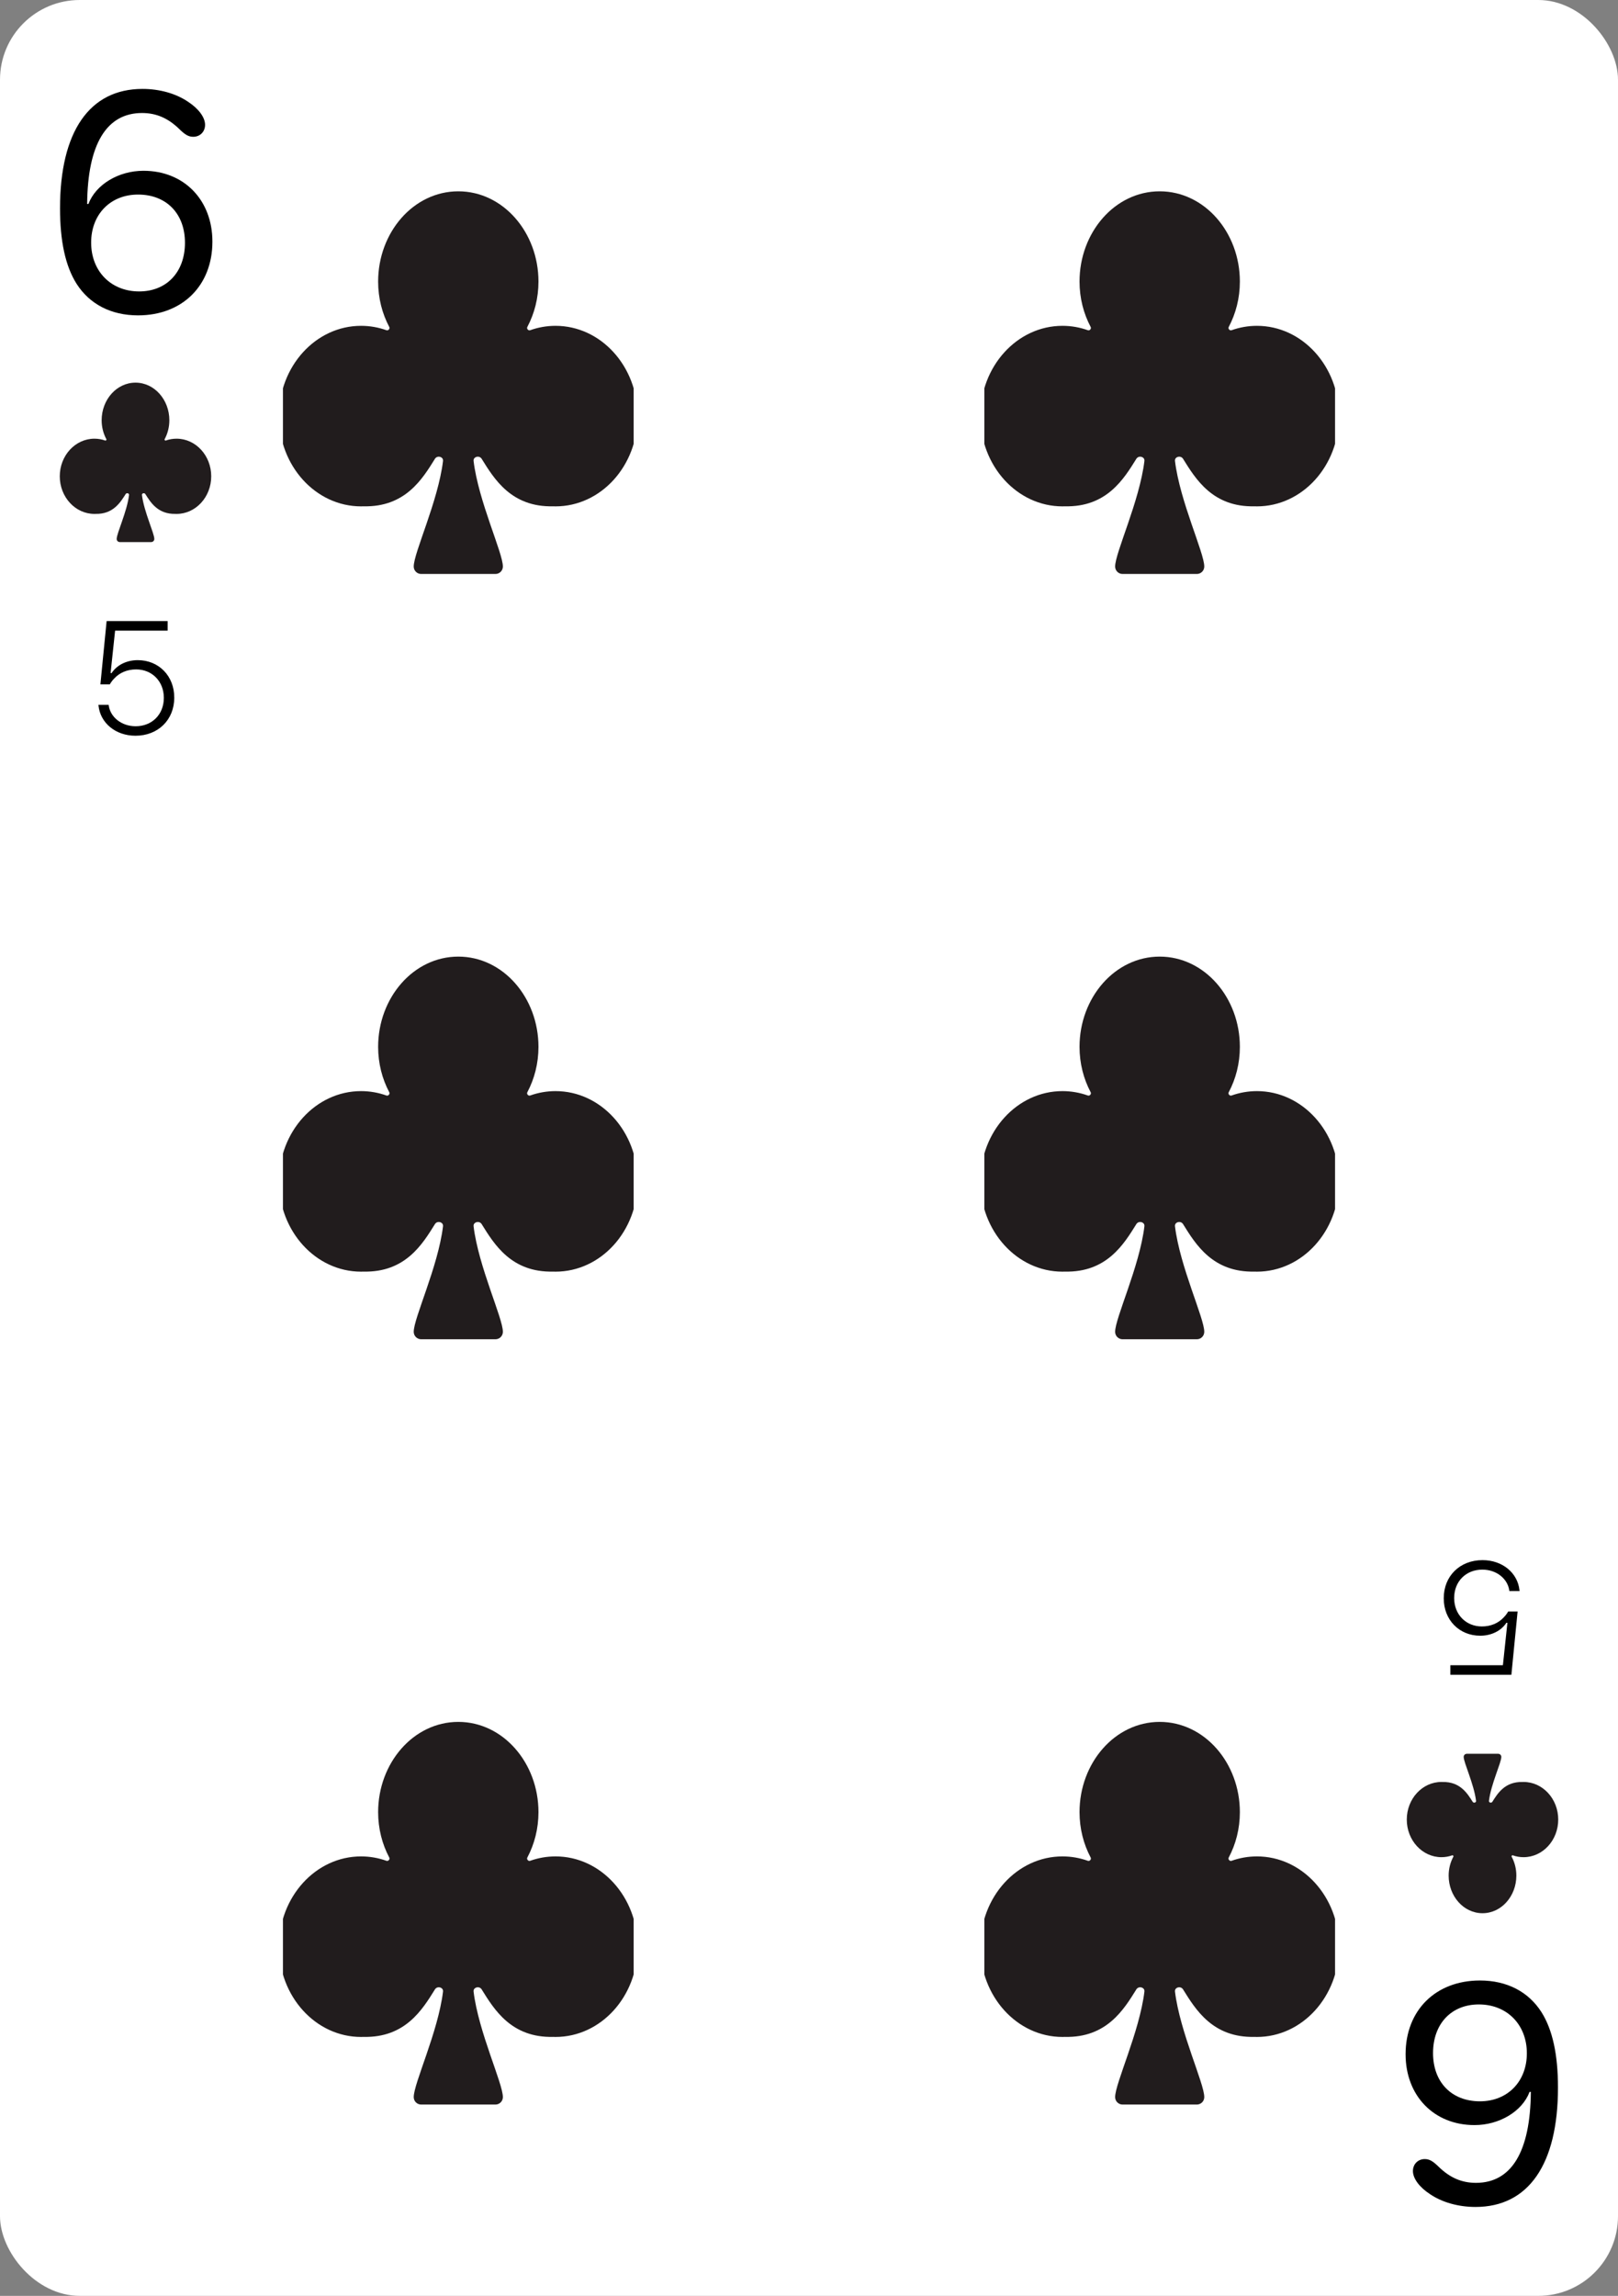 <svg width="203" height="288" viewBox="0 0 203 288" fill="none" xmlns="http://www.w3.org/2000/svg">
<rect x="0" y="0" width="203" height="288" fill="#808080" stroke="none"/>
<g clip-path="url(#clip0_5_1855)">
<rect width="203" height="288" rx="10" fill="white"/>
<path d="M195.469 261.873C195.469 271.502 191.766 276.847 185.119 276.847C182.977 276.847 180.915 276.267 179.394 275.226C178.072 274.365 177.271 273.264 177.271 272.343C177.271 271.482 177.892 270.841 178.753 270.841C179.313 270.841 179.734 271.062 180.455 271.762C181.896 273.184 183.397 273.824 185.179 273.824C189.644 273.824 192.006 269.9 192.066 262.413L191.906 262.413C190.985 264.855 188.122 266.577 184.999 266.577C179.914 266.577 176.351 262.914 176.351 257.688C176.351 252.183 180.114 248.439 185.68 248.439C189.063 248.439 191.766 249.841 193.407 252.423C194.789 254.625 195.469 257.729 195.469 261.873ZM191.565 257.568C191.565 253.985 189.083 251.442 185.54 251.442C182.096 251.442 179.794 253.865 179.794 257.548C179.794 261.192 182.116 263.594 185.68 263.594C189.143 263.594 191.565 261.112 191.565 257.568Z" fill="black"/>
<path d="M187.968 220C188.185 220 188.361 220.174 188.361 220.389C188.361 221.109 187.068 223.799 186.81 225.904C186.782 226.131 187.114 226.215 187.236 226.021C187.902 224.964 188.81 223.485 191.022 223.537L191.065 223.535C191.093 223.534 191.122 223.533 191.151 223.533C193.553 223.533 195.5 225.646 195.5 228.252C195.5 230.858 193.553 232.97 191.151 232.97C190.682 232.97 190.23 232.889 189.807 232.74C189.708 232.705 189.608 232.819 189.657 232.91C190.032 233.607 190.247 234.418 190.247 235.283C190.247 237.852 188.375 240 186 240C183.625 240 181.753 237.852 181.753 235.283C181.753 234.418 181.968 233.607 182.343 232.91C182.392 232.819 182.292 232.705 182.193 232.74C181.77 232.889 181.318 232.97 180.849 232.97C178.447 232.97 176.5 230.858 176.5 228.252C176.5 225.646 178.447 223.533 180.849 223.533C180.878 223.533 180.907 223.534 180.935 223.535L180.978 223.537C183.19 223.485 184.098 224.964 184.764 226.021C184.886 226.215 185.218 226.131 185.19 225.904C184.932 223.799 183.639 221.109 183.639 220.389C183.639 220.174 183.815 220 184.032 220L187.968 220Z" fill="#211C1D"/>
<path d="M186 195.707C188.539 195.707 190.424 197.348 190.639 199.486L190.648 199.584L189.369 199.584L189.359 199.516C189.164 198.061 187.777 196.898 185.98 196.898C183.92 196.898 182.445 198.383 182.445 200.453L182.445 200.473C182.445 202.523 183.92 204.027 185.922 204.027C187.025 204.027 187.992 203.627 188.676 202.875C188.881 202.67 189.066 202.426 189.223 202.152L190.404 202.152L189.623 210.092L181.967 210.092L181.967 208.891L188.559 208.891L189.125 203.568L188.998 203.568C188.324 204.594 187.094 205.189 185.717 205.189C183.08 205.189 181.137 203.207 181.137 200.502L181.137 200.482C181.137 197.689 183.178 195.707 186 195.707Z" fill="black"/>
<g clip-path="url(#clip1_5_1855)">
<path d="M140.84 72C140.325 72 139.908 71.582 139.908 71.067C139.908 69.339 142.97 62.883 143.582 57.83C143.648 57.287 142.862 57.085 142.573 57.55C140.996 60.086 138.846 63.636 133.607 63.512L133.505 63.515C133.437 63.518 133.369 63.52 133.301 63.52C127.612 63.52 123 58.45 123 52.196C123 45.942 127.612 40.872 133.301 40.872C134.411 40.872 135.481 41.066 136.483 41.424C136.717 41.507 136.955 41.235 136.839 41.015C135.951 39.342 135.442 37.398 135.442 35.321C135.442 29.156 139.875 24 145.5 24C151.125 24 155.558 29.156 155.558 35.321C155.558 37.398 155.049 39.342 154.161 41.015C154.045 41.235 154.283 41.507 154.517 41.424C155.519 41.066 156.589 40.872 157.699 40.872C163.388 40.872 168 45.942 168 52.196C168 58.45 163.388 63.52 157.699 63.52C157.631 63.52 157.563 63.518 157.495 63.515L157.393 63.512C152.154 63.636 150.004 60.086 148.427 57.55C148.138 57.085 147.352 57.287 147.418 57.83C148.03 62.883 151.092 69.339 151.092 71.067C151.092 71.582 150.675 72 150.16 72H140.84Z" fill="#211C1D"/>
<path d="M140.84 168C140.325 168 139.908 167.582 139.908 167.067C139.908 165.339 142.97 158.883 143.582 153.83C143.648 153.287 142.862 153.085 142.573 153.55C140.996 156.086 138.846 159.636 133.607 159.512L133.505 159.515C133.437 159.518 133.369 159.52 133.301 159.52C127.612 159.52 123 154.45 123 148.196C123 141.942 127.612 136.872 133.301 136.872C134.411 136.872 135.481 137.066 136.483 137.424C136.717 137.507 136.955 137.235 136.839 137.015C135.951 135.342 135.442 133.397 135.442 131.321C135.442 125.156 139.875 120 145.5 120C151.125 120 155.558 125.156 155.558 131.321C155.558 133.397 155.049 135.342 154.161 137.015C154.045 137.235 154.283 137.507 154.517 137.424C155.519 137.066 156.589 136.872 157.699 136.872C163.388 136.872 168 141.942 168 148.196C168 154.45 163.388 159.52 157.699 159.52C157.631 159.52 157.563 159.518 157.495 159.515L157.393 159.512C152.154 159.636 150.004 156.086 148.427 153.55C148.138 153.085 147.352 153.287 147.418 153.83C148.03 158.883 151.092 165.339 151.092 167.067C151.092 167.582 150.675 168 150.16 168H140.84Z" fill="#211C1D"/>
<path d="M140.84 264C140.325 264 139.908 263.582 139.908 263.067C139.908 261.339 142.97 254.883 143.582 249.83C143.648 249.287 142.862 249.085 142.573 249.55C140.996 252.086 138.846 255.636 133.607 255.512L133.505 255.515C133.437 255.518 133.369 255.52 133.301 255.52C127.612 255.52 123 250.45 123 244.196C123 237.942 127.612 232.872 133.301 232.872C134.411 232.872 135.481 233.066 136.483 233.424C136.717 233.507 136.955 233.235 136.839 233.015C135.951 231.342 135.442 229.397 135.442 227.321C135.442 221.156 139.875 216 145.5 216C151.125 216 155.558 221.156 155.558 227.321C155.558 229.397 155.049 231.342 154.161 233.015C154.045 233.235 154.283 233.507 154.517 233.424C155.519 233.066 156.589 232.872 157.699 232.872C163.388 232.872 168 237.942 168 244.196C168 250.45 163.388 255.52 157.699 255.52C157.631 255.52 157.563 255.518 157.495 255.515L157.393 255.512C152.154 255.636 150.004 252.086 148.427 249.55C148.138 249.085 147.352 249.287 147.418 249.83C148.03 254.883 151.092 261.339 151.092 263.067C151.092 263.582 150.675 264 150.16 264H140.84Z" fill="#211C1D"/>
</g>
<g clip-path="url(#clip2_5_1855)">
<path d="M52.84 72C52.325 72 51.907 71.582 51.907 71.067C51.907 69.339 54.97 62.883 55.582 57.83C55.648 57.287 54.861 57.085 54.572 57.55C52.996 60.086 50.846 63.636 45.607 63.512L45.505 63.515C45.437 63.518 45.369 63.52 45.301 63.52C39.612 63.52 35 58.45 35 52.196C35 45.942 39.612 40.872 45.301 40.872C46.411 40.872 47.481 41.066 48.483 41.424C48.717 41.507 48.955 41.235 48.839 41.015C47.951 39.342 47.442 37.398 47.442 35.321C47.442 29.156 51.875 24 57.5 24C63.125 24 67.558 29.156 67.558 35.321C67.558 37.398 67.049 39.342 66.161 41.015C66.045 41.235 66.283 41.507 66.517 41.424C67.519 41.066 68.589 40.872 69.699 40.872C75.388 40.872 80 45.942 80 52.196C80 58.45 75.388 63.52 69.699 63.52C69.631 63.52 69.563 63.518 69.495 63.515L69.393 63.512C64.154 63.636 62.004 60.086 60.428 57.55C60.139 57.085 59.352 57.287 59.418 57.83C60.03 62.883 63.093 69.339 63.093 71.067C63.093 71.582 62.675 72 62.16 72H52.84Z" fill="#211C1D"/>
<path d="M52.84 168C52.325 168 51.907 167.582 51.907 167.067C51.907 165.339 54.97 158.883 55.582 153.83C55.648 153.287 54.861 153.085 54.572 153.55C52.996 156.086 50.846 159.636 45.607 159.512L45.505 159.515C45.437 159.518 45.369 159.52 45.301 159.52C39.612 159.52 35 154.45 35 148.196C35 141.942 39.612 136.872 45.301 136.872C46.411 136.872 47.481 137.066 48.483 137.424C48.717 137.507 48.955 137.235 48.839 137.015C47.951 135.342 47.442 133.397 47.442 131.321C47.442 125.156 51.875 120 57.5 120C63.125 120 67.558 125.156 67.558 131.321C67.558 133.397 67.049 135.342 66.161 137.015C66.045 137.235 66.283 137.507 66.517 137.424C67.519 137.066 68.589 136.872 69.699 136.872C75.388 136.872 80 141.942 80 148.196C80 154.45 75.388 159.52 69.699 159.52C69.631 159.52 69.563 159.518 69.495 159.515L69.393 159.512C64.154 159.636 62.004 156.086 60.428 153.55C60.139 153.085 59.352 153.287 59.418 153.83C60.03 158.883 63.093 165.339 63.093 167.067C63.093 167.582 62.675 168 62.16 168H52.84Z" fill="#211C1D"/>
<path d="M52.84 264C52.325 264 51.907 263.582 51.907 263.067C51.907 261.339 54.97 254.883 55.582 249.83C55.648 249.287 54.861 249.085 54.572 249.55C52.996 252.086 50.846 255.636 45.607 255.512L45.505 255.515C45.437 255.518 45.369 255.52 45.301 255.52C39.612 255.52 35 250.45 35 244.196C35 237.942 39.612 232.872 45.301 232.872C46.411 232.872 47.481 233.066 48.483 233.424C48.717 233.507 48.955 233.235 48.839 233.015C47.951 231.342 47.442 229.397 47.442 227.321C47.442 221.156 51.875 216 57.5 216C63.125 216 67.558 221.156 67.558 227.321C67.558 229.397 67.049 231.342 66.161 233.015C66.045 233.235 66.283 233.507 66.517 233.424C67.519 233.066 68.589 232.872 69.699 232.872C75.388 232.872 80 237.942 80 244.196C80 250.45 75.388 255.52 69.699 255.52C69.631 255.52 69.563 255.518 69.495 255.515L69.393 255.512C64.154 255.636 62.004 252.086 60.428 249.55C60.139 249.085 59.352 249.287 59.418 249.83C60.03 254.883 63.093 261.339 63.093 263.067C63.093 263.582 62.675 264 62.16 264H52.84Z" fill="#211C1D"/>
</g>
<path d="M7.531 26.127C7.531 16.498 11.234 11.153 17.881 11.153C20.023 11.153 22.085 11.733 23.606 12.774C24.928 13.635 25.729 14.736 25.729 15.657C25.729 16.518 25.108 17.159 24.247 17.159C23.686 17.159 23.266 16.939 22.545 16.238C21.104 14.816 19.602 14.176 17.821 14.176C13.356 14.176 10.994 18.1 10.934 25.587H11.094C12.015 23.145 14.878 21.423 18.001 21.423C23.086 21.423 26.649 25.086 26.649 30.311C26.649 35.817 22.886 39.56 17.32 39.56C13.937 39.56 11.234 38.159 9.593 35.577C8.211 33.374 7.531 30.271 7.531 26.127ZM11.435 30.432C11.435 34.015 13.917 36.558 17.46 36.558C20.904 36.558 23.206 34.135 23.206 30.452C23.206 26.808 20.884 24.406 17.32 24.406C13.857 24.406 11.435 26.888 11.435 30.432Z" fill="black"/>
<path d="M15.032 68C14.815 68 14.639 67.826 14.639 67.612C14.639 66.891 15.932 64.201 16.19 62.096C16.218 61.87 15.886 61.785 15.764 61.979C15.098 63.036 14.19 64.515 11.978 64.463L11.935 64.465C11.907 64.466 11.878 64.467 11.849 64.467C9.447 64.467 7.5 62.354 7.5 59.748C7.5 57.142 9.447 55.03 11.849 55.03C12.318 55.03 12.77 55.111 13.193 55.26C13.291 55.295 13.392 55.181 13.343 55.09C12.968 54.393 12.753 53.582 12.753 52.717C12.753 50.148 14.625 48 17 48C19.375 48 21.247 50.148 21.247 52.717C21.247 53.582 21.032 54.393 20.657 55.09C20.608 55.181 20.709 55.295 20.807 55.26C21.23 55.111 21.682 55.03 22.151 55.03C24.553 55.03 26.5 57.142 26.5 59.748C26.5 62.354 24.553 64.467 22.151 64.467C22.122 64.467 22.093 64.466 22.064 64.465L22.022 64.463C19.81 64.515 18.902 63.036 18.236 61.979C18.114 61.785 17.782 61.87 17.81 62.096C18.068 64.201 19.361 66.891 19.361 67.611C19.361 67.826 19.185 68 18.968 68H15.032Z" fill="#211C1D"/>
<path d="M17 92.293C14.461 92.293 12.576 90.652 12.361 88.514L12.352 88.416H13.631L13.641 88.484C13.836 89.939 15.223 91.102 17.02 91.102C19.08 91.102 20.555 89.617 20.555 87.547V87.527C20.555 85.477 19.08 83.973 17.078 83.973C15.975 83.973 15.008 84.373 14.324 85.125C14.119 85.33 13.934 85.574 13.777 85.848H12.596L13.377 77.908H21.033V79.109H14.441L13.875 84.432H14.002C14.676 83.406 15.906 82.811 17.283 82.811C19.92 82.811 21.863 84.793 21.863 87.498V87.518C21.863 90.311 19.822 92.293 17 92.293Z" fill="black"/>
</g>
<defs>
<clipPath id="clip0_5_1855">
<rect width="203" height="288" rx="10" fill="white"/>
</clipPath>
<clipPath id="clip1_5_1855">
<rect width="44" height="244" fill="white" transform="translate(123.5 22)"/>
</clipPath>
<clipPath id="clip2_5_1855">
<rect width="44" height="244" fill="white" transform="translate(35.5 22)"/>
</clipPath>
</defs>
</svg>
